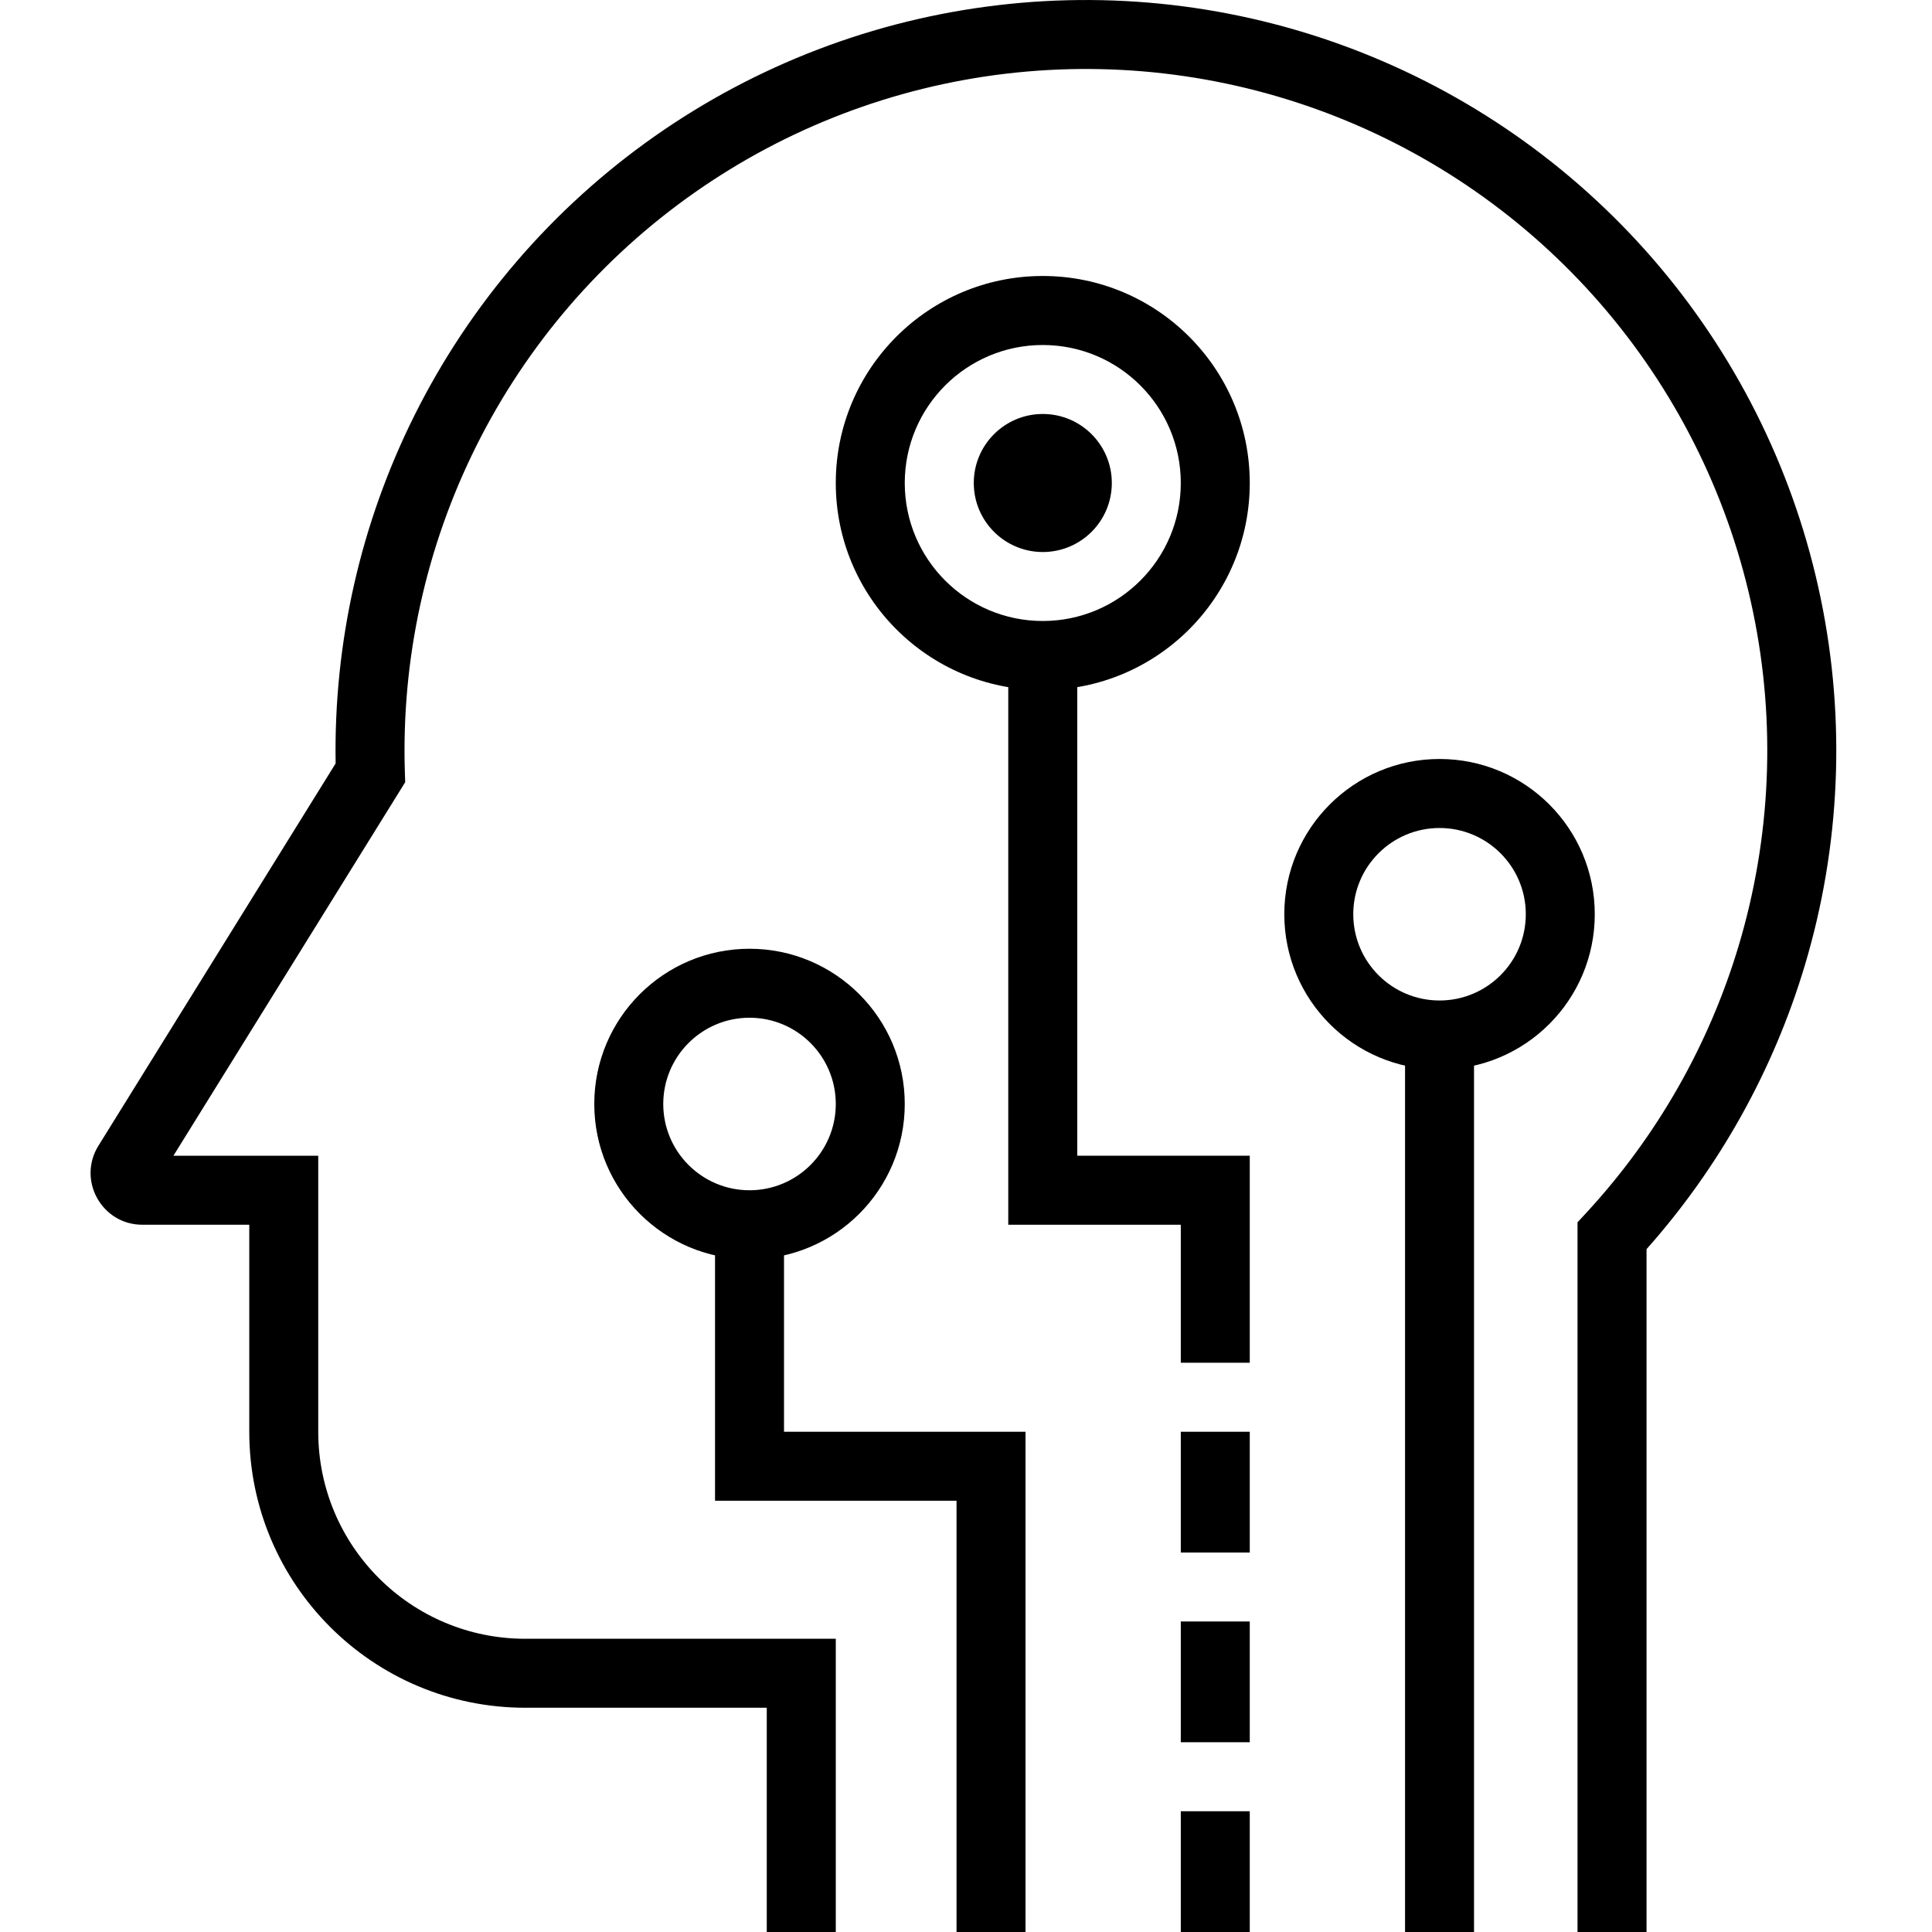 <svg width="40" height="40" viewBox="0 0 40 40" fill="none" xmlns="http://www.w3.org/2000/svg">
<path fill-rule="evenodd" clip-rule="evenodd" d="M27.675 2.419C25.501 1.558 23.147 1.251 20.824 1.526C18.502 1.801 16.284 2.649 14.371 3.994C12.457 5.339 10.908 7.138 9.863 9.23C8.818 11.322 8.309 13.641 8.382 15.979L8.389 16.195L3.59 23.929H6.589V29.643C6.589 32.01 8.508 33.929 10.875 33.929H17.304V40H15.875V35.357H10.875C7.719 35.357 5.161 32.799 5.161 29.643V25.357H2.948C2.107 25.357 1.594 24.433 2.039 23.719C2.039 23.719 2.039 23.718 2.04 23.718L6.949 15.806C6.906 13.305 7.466 10.83 8.585 8.592C9.736 6.288 11.442 4.306 13.549 2.825C15.656 1.344 18.099 0.41 20.656 0.108C23.214 -0.195 25.807 0.143 28.201 1.091C30.596 2.039 32.717 3.568 34.375 5.539C36.032 7.511 37.173 9.863 37.695 12.385C38.218 14.907 38.105 17.52 37.367 19.987C36.715 22.165 35.595 24.169 34.09 25.862V40H32.661V25.307L32.85 25.102C34.304 23.526 35.382 21.637 35.998 19.578C36.668 17.337 36.771 14.965 36.296 12.675C35.822 10.385 34.786 8.249 33.281 6.458C31.776 4.668 29.85 3.28 27.675 2.419ZM3.251 24.475L3.252 24.473C3.252 24.474 3.251 24.474 3.251 24.475Z" fill="black"/>
<path fill-rule="evenodd" clip-rule="evenodd" d="M16.232 29.643V25H14.804V31.071H19.804V40H21.232V29.643H16.232Z" fill="black"/>
<path fill-rule="evenodd" clip-rule="evenodd" d="M15.518 24.643C16.504 24.643 17.304 23.843 17.304 22.857C17.304 21.871 16.504 21.071 15.518 21.071C14.532 21.071 13.732 21.871 13.732 22.857C13.732 23.843 14.532 24.643 15.518 24.643ZM15.518 26.071C17.293 26.071 18.732 24.632 18.732 22.857C18.732 21.082 17.293 19.643 15.518 19.643C13.743 19.643 12.304 21.082 12.304 22.857C12.304 24.632 13.743 26.071 15.518 26.071Z" fill="black"/>
<path fill-rule="evenodd" clip-rule="evenodd" d="M30.518 21.071V40H29.09V21.071H30.518Z" fill="black"/>
<path fill-rule="evenodd" clip-rule="evenodd" d="M29.804 20.714C30.79 20.714 31.59 19.915 31.59 18.928C31.59 17.942 30.79 17.143 29.804 17.143C28.818 17.143 28.018 17.942 28.018 18.928C28.018 19.915 28.818 20.714 29.804 20.714ZM29.804 22.143C31.579 22.143 33.018 20.704 33.018 18.928C33.018 17.153 31.579 15.714 29.804 15.714C28.029 15.714 26.59 17.153 26.59 18.928C26.59 20.704 28.029 22.143 29.804 22.143Z" fill="black"/>
<path fill-rule="evenodd" clip-rule="evenodd" d="M24.447 32.143V29.643H25.875V32.143H24.447Z" fill="black"/>
<path fill-rule="evenodd" clip-rule="evenodd" d="M24.447 40V37.5H25.875V40H24.447Z" fill="black"/>
<path fill-rule="evenodd" clip-rule="evenodd" d="M24.447 36.071V33.571H25.875V36.071H24.447Z" fill="black"/>
<path fill-rule="evenodd" clip-rule="evenodd" d="M22.304 23.928V13.214H20.875V25.357H24.447V28.214H25.875V23.928H22.304Z" fill="black"/>
<path fill-rule="evenodd" clip-rule="evenodd" d="M21.589 12.857C23.167 12.857 24.447 11.578 24.447 10C24.447 8.422 23.167 7.143 21.589 7.143C20.012 7.143 18.732 8.422 18.732 10C18.732 11.578 20.012 12.857 21.589 12.857ZM21.589 14.286C23.956 14.286 25.875 12.367 25.875 10C25.875 7.633 23.956 5.714 21.589 5.714C19.223 5.714 17.304 7.633 17.304 10C17.304 12.367 19.223 14.286 21.589 14.286Z" fill="black"/>
<circle cx="21.59" cy="10" r="1.429" fill="black"/>
</svg>
